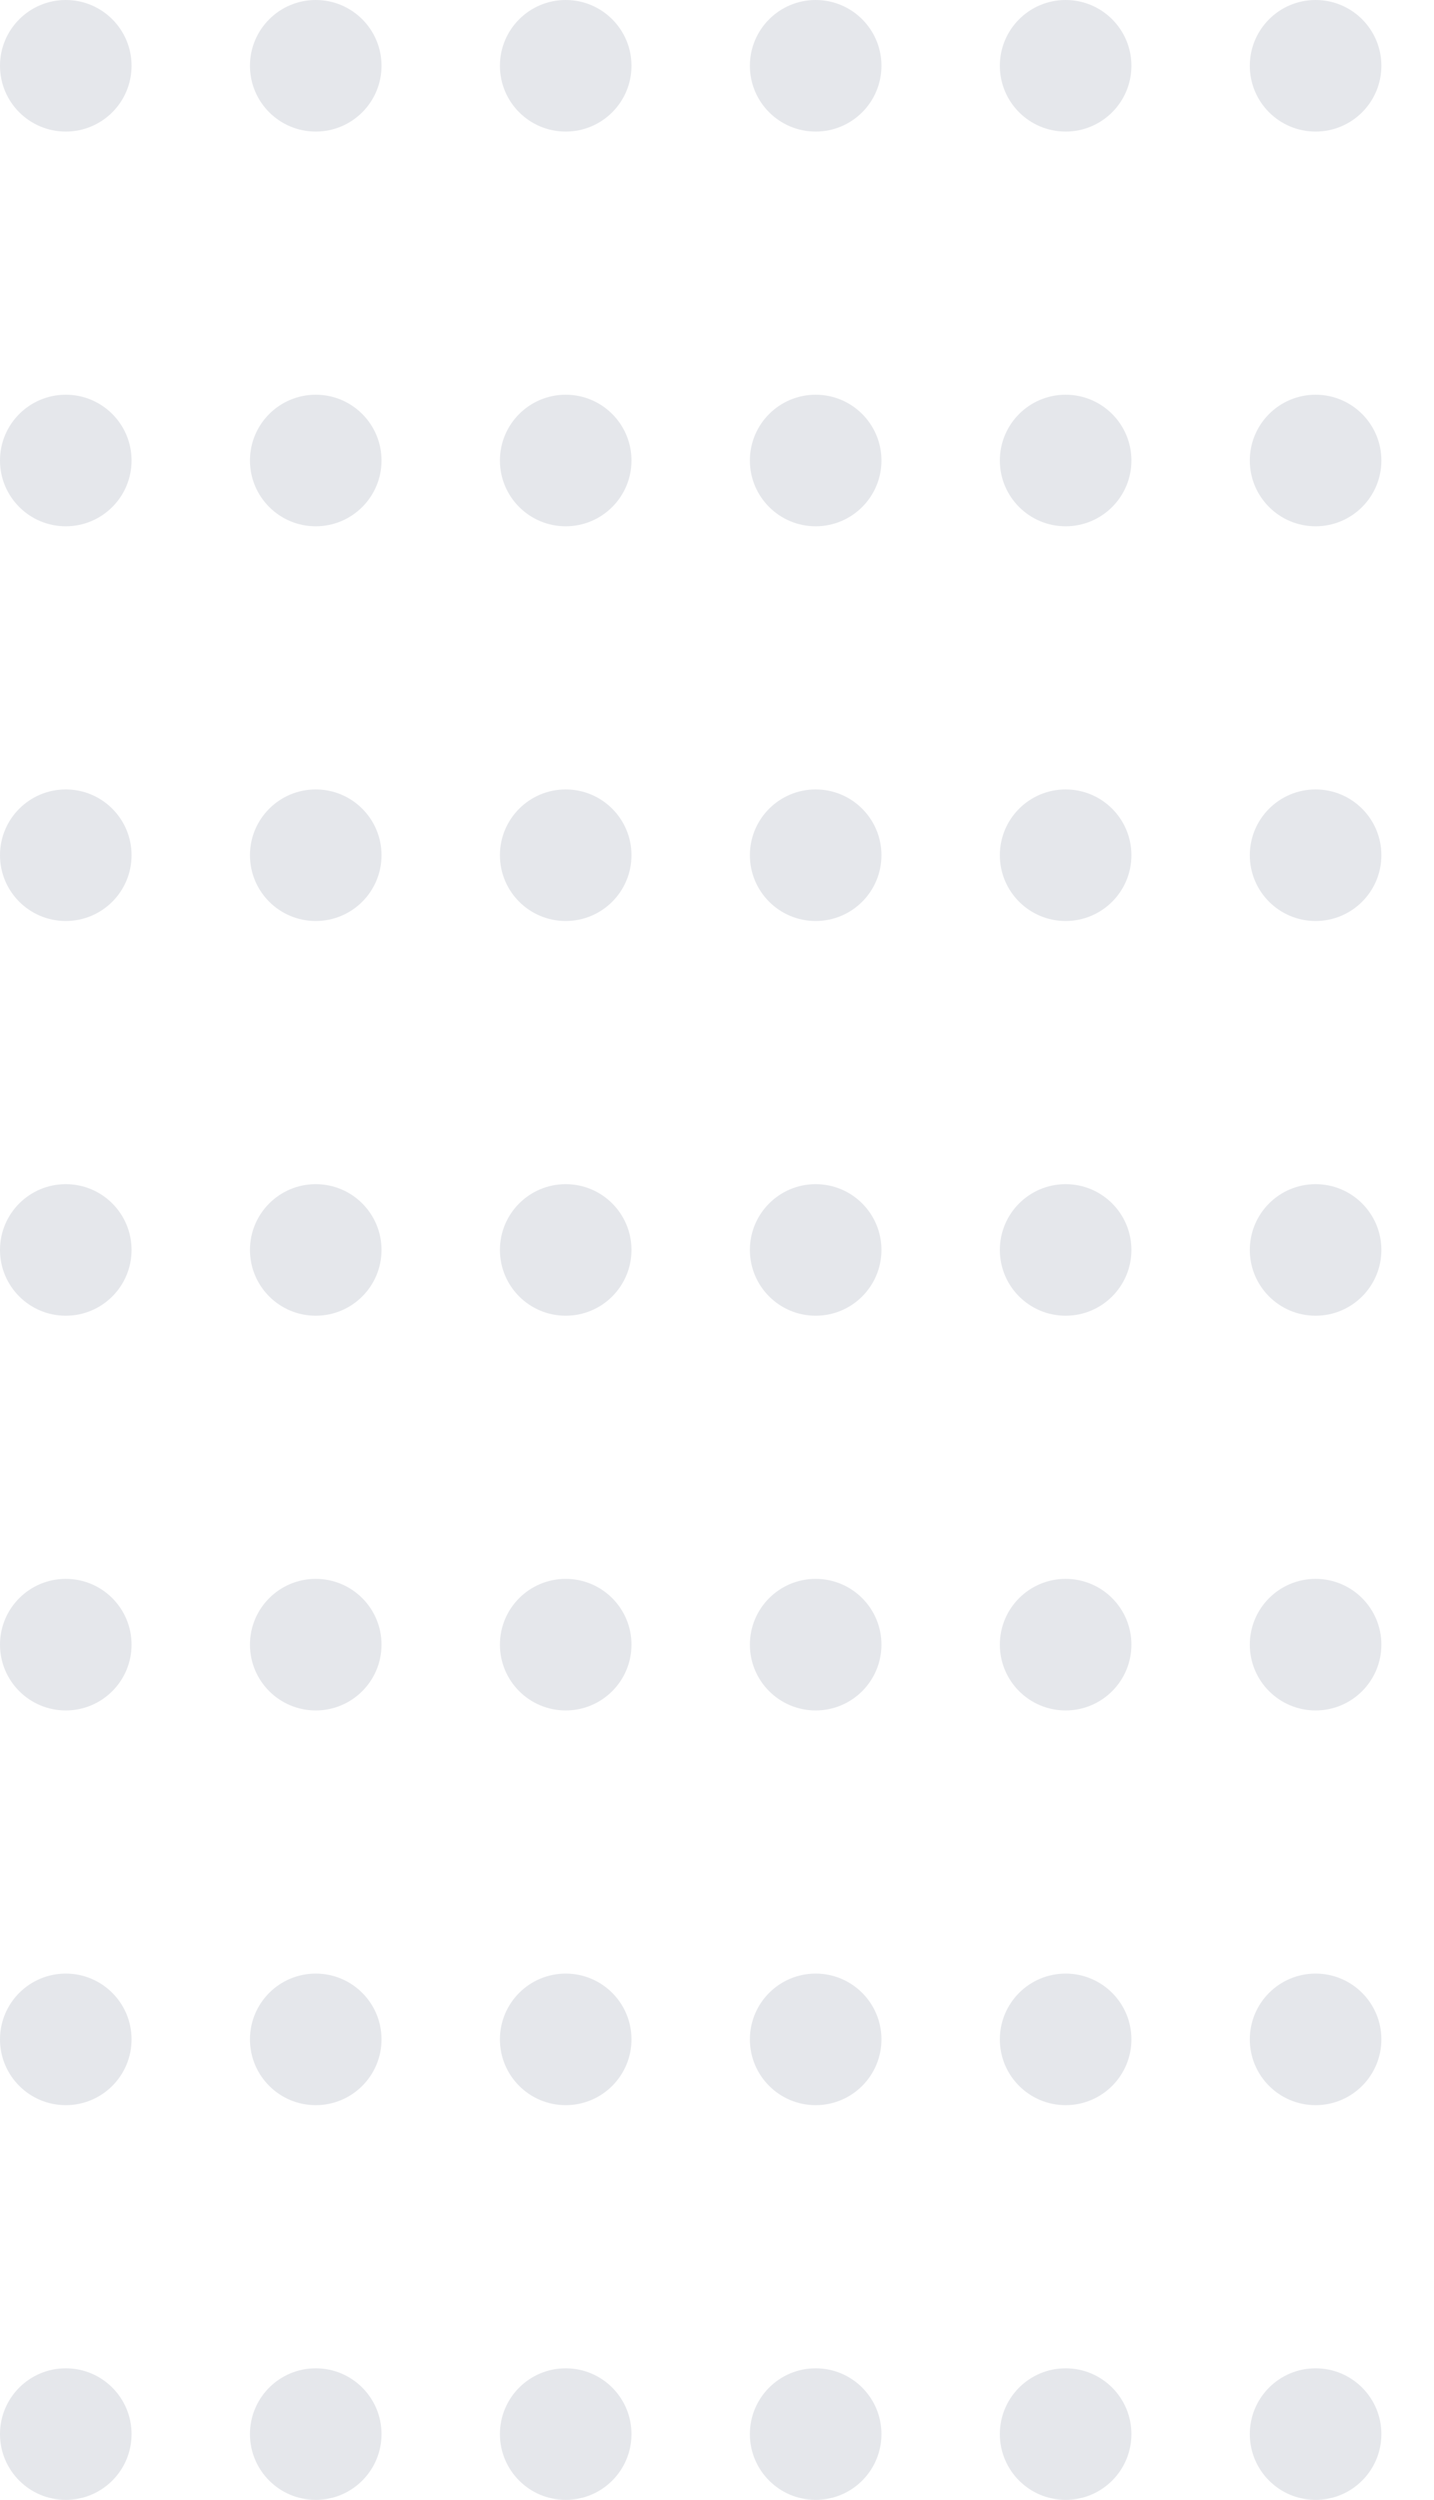 <svg width="109" height="190" viewBox="0 0 109 190" fill="none" xmlns="http://www.w3.org/2000/svg">
<circle cx="5" cy="5" r="5" fill="#E5E7EB"/>
<circle cx="24" cy="5" r="5" fill="#E5E7EB"/>
<circle cx="43" cy="5" r="5" fill="#E5E7EB"/>
<circle cx="62" cy="5" r="5" fill="#E5E7EB"/>
<circle cx="81" cy="5" r="5" fill="#E5E7EB"/>
<circle cx="100" cy="5" r="5" fill="#E5E7EB"/>
<circle cx="5" cy="35" r="5" fill="#E5E7EB"/>
<circle cx="24" cy="35" r="5" fill="#E5E7EB"/>
<circle cx="43" cy="35" r="5" fill="#E5E7EB"/>
<circle cx="62" cy="35" r="5" fill="#E5E7EB"/>
<circle cx="81" cy="35" r="5" fill="#E5E7EB"/>
<circle cx="100" cy="35" r="5" fill="#E5E7EB"/>
<circle cx="5" cy="65" r="5" fill="#E5E7EB"/>
<circle cx="24" cy="65" r="5" fill="#E5E7EB"/>
<circle cx="43" cy="65" r="5" fill="#E5E7EB"/>
<circle cx="62" cy="65" r="5" fill="#E5E7EB"/>
<circle cx="81" cy="65" r="5" fill="#E5E7EB"/>
<circle cx="100" cy="65" r="5" fill="#E5E7EB"/>
<circle cx="5" cy="95" r="5" fill="#E5E7EB"/>
<circle cx="24" cy="95" r="5" fill="#E5E7EB"/>
<circle cx="43" cy="95" r="5" fill="#E5E7EB"/>
<circle cx="62" cy="95" r="5" fill="#E5E7EB"/>
<circle cx="81" cy="95" r="5" fill="#E5E7EB"/>
<circle cx="100" cy="95" r="5" fill="#E5E7EB"/>
<circle cx="5" cy="125" r="5" fill="#E5E7EB"/>
<circle cx="24" cy="125" r="5" fill="#E5E7EB"/>
<circle cx="43" cy="125" r="5" fill="#E5E7EB"/>
<circle cx="62" cy="125" r="5" fill="#E5E7EB"/>
<circle cx="81" cy="125" r="5" fill="#E5E7EB"/>
<circle cx="100" cy="125" r="5" fill="#E5E7EB"/>
<circle cx="5" cy="155" r="5" fill="#E5E7EB"/>
<circle cx="24" cy="155" r="5" fill="#E5E7EB"/>
<circle cx="43" cy="155" r="5" fill="#E5E7EB"/>
<circle cx="62" cy="155" r="5" fill="#E5E7EB"/>
<circle cx="81" cy="155" r="5" fill="#E5E7EB"/>
<circle cx="100" cy="155" r="5" fill="#E5E7EB"/>
<circle cx="5" cy="185" r="5" fill="#E5E7EB"/>
<circle cx="24" cy="185" r="5" fill="#E5E7EB"/>
<circle cx="43" cy="185" r="5" fill="#E5E7EB"/>
<circle cx="62" cy="185" r="5" fill="#E5E7EB"/>
<circle cx="81" cy="185" r="5" fill="#E5E7EB"/>
<circle cx="100" cy="185" r="5" fill="#E5E7EB"/>
</svg>

